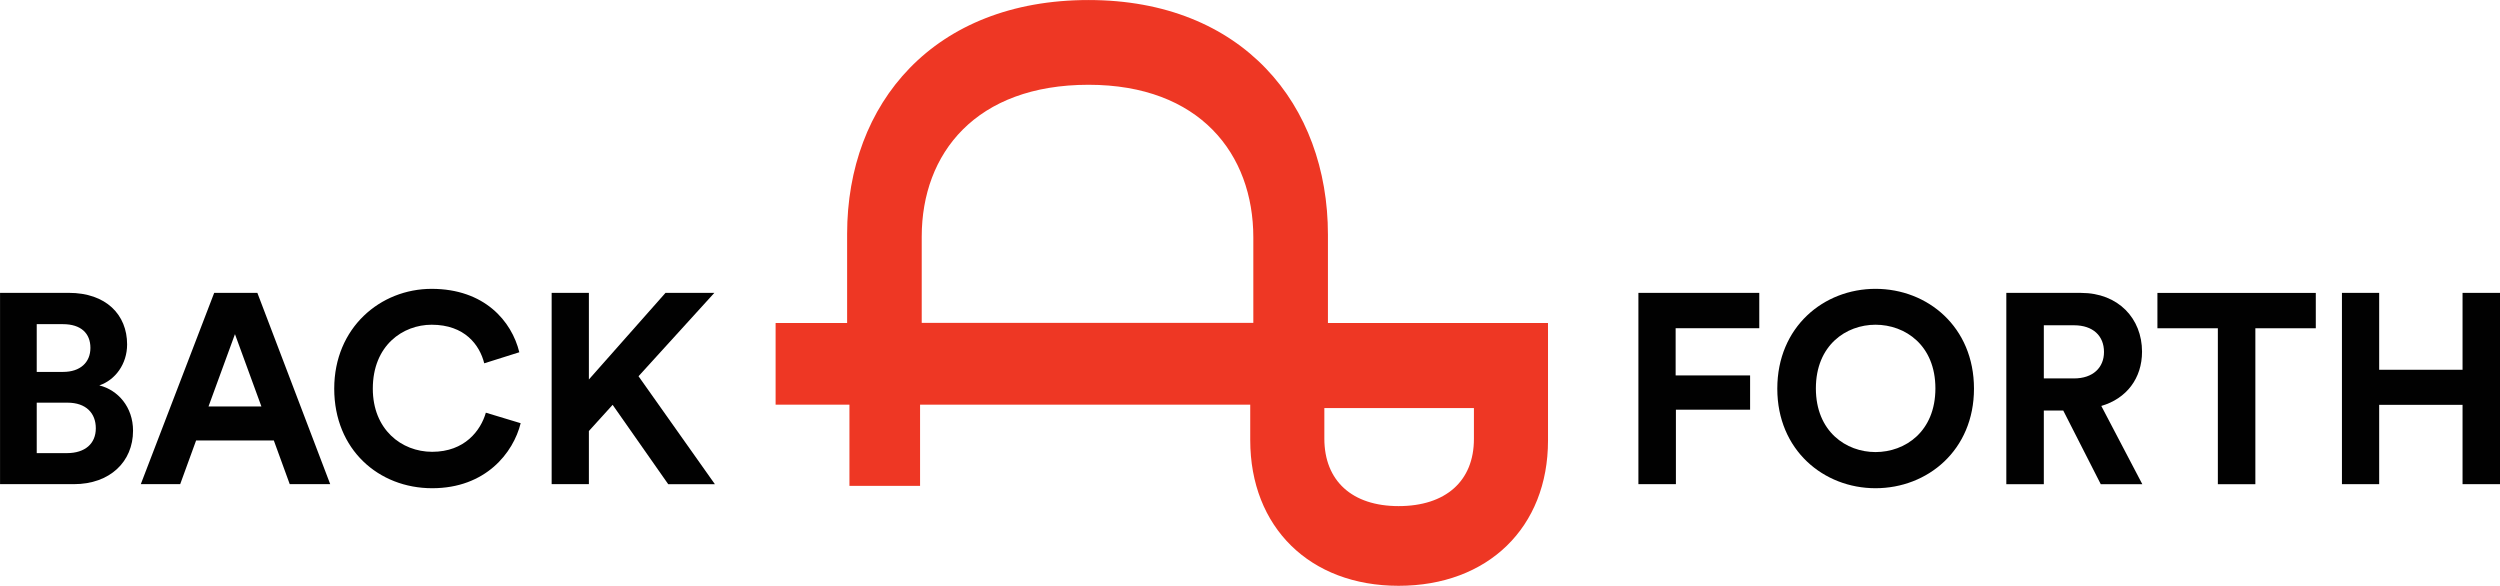 <?xml version="1.0" encoding="UTF-8" standalone="no"?>
<!-- Created with Inkscape (http://www.inkscape.org/) -->
<svg id="svg3358" xmlns:rdf="http://www.w3.org/1999/02/22-rdf-syntax-ns#" xmlns="http://www.w3.org/2000/svg" viewBox="0 0 372.84 87.359" version="1.1" xmlns:cc="http://creativecommons.org/ns#" xmlns:dc="http://purl.org/dc/elements/1.1/">
 <g id="layer1" transform="translate(-156.435,-337.254)">
  <path id="path153" fill="#ee3724" d="m342.89,402.89c0,12.996,8.892,21.728,22.125,21.728,13.329,0,22.285-8.708,22.285-21.67v-16.443h-0.004v-1.076h-32.818v-13.176c0-19.417-12.747-34.994-35.703-34.994-23.057,0-36.004,15.372-36.004,34.89v13.28h-10.665v12.173h11.011v12.108h10.534v-12.108h49.239v5.288zm33.36-0.167c0,6.268-4.2,10.011-11.235,10.011-6.933,0-11.072-3.764-11.072-10.068v-4.553h22.307v4.61zm-57.475-52.825c16.587,0,24.576,10.321,24.576,22.762v12.741h-49.454v-12.848c0-12.438,8.088-22.655,24.878-22.655z"/>
  <path id="path157" fill="#010101" d="m166.7,380.93c5.553,0,8.691,3.259,8.691,7.686,0,2.938-1.771,5.312-4.145,6.116,2.776,0.684,5.03,3.219,5.03,6.76,0,4.627-3.46,7.967-8.812,7.967h-11.024v-28.528h10.26zm-0.845,11.789c2.535,0,4.064-1.408,4.064-3.581s-1.408-3.54-4.104-3.54h-3.903v7.121h3.943zm0.564,12.112c2.696,0,4.305-1.408,4.305-3.702,0-2.253-1.449-3.822-4.225-3.822h-4.587v7.524h4.507z"/>
  <path id="path159" fill="#010101" d="m197.27,402.94h-11.588l-2.374,6.519h-5.875l10.945-28.528h6.438l10.864,28.528h-6.036l-2.374-6.519zm-9.738-5.07h7.887l-3.943-10.783-3.944,10.783z"/>
  <path id="path161" fill="#010101" d="m206.28,395.22c0-9.094,6.88-14.888,14.525-14.888,7.887,0,11.951,4.828,13.078,9.456l-5.231,1.649c-0.684-2.736-2.897-5.754-7.847-5.754-4.265,0-8.771,3.058-8.771,9.536,0,6.076,4.265,9.416,8.852,9.416,4.869,0,7.243-3.179,8.007-5.835l5.191,1.569c-1.086,4.386-5.191,9.697-13.198,9.697-7.967,0.001-14.606-5.753-14.606-14.846z"/>
  <path id="path163" fill="#010101" d="m247.8,397.63-3.541,3.903v7.927h-5.553v-28.528h5.553v12.916l11.427-12.916h7.283l-11.307,12.434,11.387,16.095h-6.961l-8.288-11.831z"/>
  <path id="path167" fill="#010101" d="m400.78,409.46v-28.528h18.026v5.271h-12.474v7.041h11.105v5.11h-11.065v11.105h-5.592z"/>
  <path id="path169" fill="#010101" d="m436.14,380.33c7.766,0,14.687,5.674,14.687,14.888,0,9.174-6.921,14.848-14.687,14.848-7.726,0-14.646-5.674-14.646-14.848,0-9.214,6.921-14.888,14.646-14.888zm0,24.344c4.426,0,8.933-3.059,8.933-9.496,0-6.438-4.507-9.496-8.933-9.496-4.387,0-8.893,3.058-8.893,9.496,0.001,6.437,4.507,9.496,8.893,9.496z"/>
  <path id="path171" fill="#010101" d="m464.14,398.48h-2.897v10.984h-5.593v-28.528h11.146c5.554,0,9.094,3.822,9.094,8.771,0,3.983-2.333,7.002-6.075,8.088l6.116,11.669h-6.197l-5.594-10.984zm1.61-4.789c2.816,0,4.467-1.609,4.467-3.943,0-2.414-1.65-3.983-4.467-3.983h-4.507v7.927h4.507z"/>
  <path id="path173" fill="#010101" d="m492.79,386.21v23.257h-5.593v-23.257h-9.013v-5.271h23.619v5.271h-9.013z"/>
  <path id="path175" fill="#010101" d="m523.69,409.46v-11.83h-12.434v11.83h-5.553v-28.528h5.553v11.468h12.434v-11.468h5.593v28.528h-5.593z"/>
 </g>
</svg>
